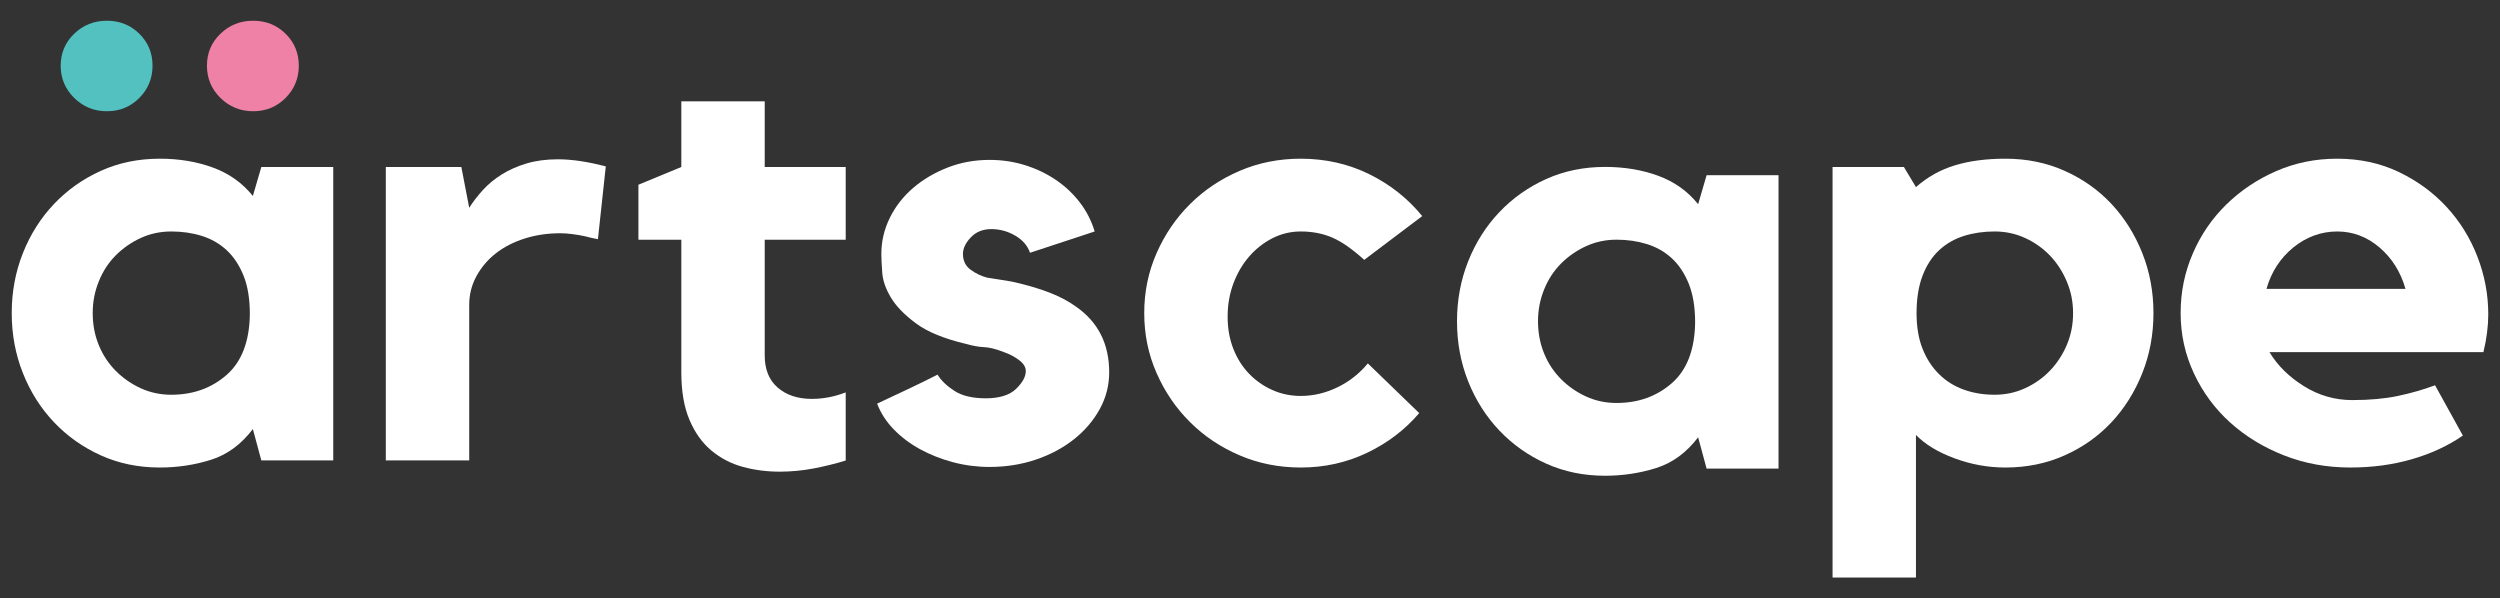 <svg xmlns="http://www.w3.org/2000/svg" width="117" height="28" viewBox="0 0 117 28" fill="none">
  <rect x="0" y="0" width="117" height="28" fill="#333333" stroke="none"/>
  <path d="M12.23 7.815L11.834 9.171C11.344 8.562 10.722 8.119 9.968 7.843C9.213 7.566 8.384 7.427 7.479 7.427C6.479 7.427 5.56 7.616 4.721 7.995C3.882 8.373 3.151 8.89 2.529 9.545C1.907 10.2 1.421 10.967 1.073 11.843C0.724 12.72 0.549 13.657 0.549 14.654C0.549 15.65 0.724 16.587 1.073 17.464C1.421 18.341 1.907 19.107 2.529 19.762C3.151 20.417 3.882 20.934 4.721 21.312C5.56 21.691 6.479 21.88 7.479 21.88C8.308 21.88 9.105 21.76 9.869 21.52C10.632 21.28 11.287 20.8 11.834 20.08L12.23 21.548H15.596V7.815H12.23ZM10.604 17.547C9.897 18.166 9.034 18.474 8.016 18.474C7.507 18.474 7.031 18.373 6.588 18.17C6.145 17.967 5.753 17.695 5.414 17.353C5.075 17.012 4.81 16.61 4.622 16.149C4.434 15.687 4.339 15.19 4.339 14.654C4.339 14.118 4.434 13.643 4.622 13.172C4.81 12.702 5.075 12.296 5.414 11.954C5.753 11.613 6.145 11.34 6.588 11.137C7.031 10.934 7.507 10.833 8.016 10.833C8.525 10.833 9.001 10.902 9.444 11.04C9.887 11.179 10.274 11.4 10.604 11.705C10.933 12.009 11.198 12.407 11.396 12.895C11.594 13.385 11.693 13.989 11.693 14.709C11.674 15.983 11.311 16.929 10.604 17.547Z" fill="white"/>
  <path d="M5.004 0.97C5.603 0.97 6.109 1.173 6.521 1.579C6.933 1.985 7.139 2.484 7.139 3.074C7.139 3.665 6.933 4.168 6.521 4.583C6.109 4.998 5.603 5.206 5.004 5.206C4.405 5.206 3.894 4.998 3.472 4.583C3.05 4.168 2.84 3.665 2.84 3.074C2.84 2.484 3.051 1.985 3.472 1.579C3.894 1.173 4.404 0.97 5.004 0.97Z" fill="#52C1BF"/>
  <path d="M11.848 0.97C12.448 0.97 12.953 1.173 13.366 1.579C13.777 1.985 13.984 2.484 13.984 3.074C13.984 3.665 13.777 4.168 13.366 4.583C12.953 4.998 12.448 5.206 11.848 5.206C11.249 5.206 10.738 4.998 10.316 4.583C9.894 4.168 9.685 3.665 9.685 3.074C9.685 2.484 9.895 1.985 10.316 1.579C10.738 1.173 11.248 0.97 11.848 0.97Z" fill="#EE81A5"/>
  <path d="M21.959 9.725C22.147 9.43 22.364 9.149 22.61 8.881C22.855 8.614 23.147 8.373 23.486 8.161C23.826 7.949 24.212 7.778 24.646 7.649C25.079 7.52 25.569 7.455 26.117 7.455C26.758 7.455 27.503 7.566 28.351 7.787L27.983 11.193C27.776 11.156 27.568 11.11 27.361 11.054C27.191 11.017 27.003 10.985 26.795 10.957C26.587 10.93 26.399 10.916 26.23 10.916C25.626 10.916 25.066 10.999 24.547 11.165C24.028 11.331 23.581 11.562 23.203 11.857C22.826 12.153 22.525 12.508 22.298 12.923C22.072 13.338 21.959 13.786 21.959 14.266V21.548H18.056V7.815H21.591L21.959 9.725Z" fill="white"/>
  <path d="M36.397 18.14C36.803 18.492 37.335 18.668 37.995 18.668C38.523 18.668 39.051 18.567 39.579 18.364V21.552C39.107 21.698 38.608 21.822 38.08 21.923C37.552 22.023 37.024 22.074 36.496 22.074C35.892 22.074 35.318 22 34.771 21.852C34.224 21.704 33.734 21.451 33.3 21.091C32.866 20.731 32.522 20.251 32.268 19.651C32.013 19.051 31.886 18.308 31.886 17.422V11.22H29.878V8.645L31.886 7.815V4.742H35.789V7.815H39.579V11.22H35.789V16.64C35.789 17.288 35.991 17.788 36.397 18.14Z" fill="white"/>
  <path d="M50.355 14.349C51.391 15.069 51.91 16.094 51.91 17.423C51.91 18.032 51.764 18.604 51.472 19.139C51.179 19.674 50.779 20.145 50.27 20.551C49.761 20.957 49.167 21.276 48.488 21.506C47.809 21.737 47.083 21.853 46.31 21.853C45.725 21.853 45.154 21.779 44.599 21.631C44.043 21.483 43.528 21.28 43.058 21.022C42.586 20.764 42.176 20.454 41.827 20.094C41.478 19.735 41.219 19.333 41.049 18.89C41.483 18.687 41.964 18.461 42.492 18.212C43.02 17.962 43.482 17.736 43.877 17.533C44.047 17.81 44.311 18.064 44.67 18.295C45.027 18.526 45.518 18.641 46.14 18.641C46.763 18.641 47.253 18.493 47.554 18.198C47.856 17.903 48.007 17.626 48.007 17.367C48.007 17.183 47.904 17.012 47.696 16.855C47.488 16.698 47.253 16.573 46.989 16.481C46.612 16.334 46.3 16.255 46.056 16.246C45.81 16.237 45.528 16.186 45.207 16.094C44.189 15.854 43.411 15.536 42.874 15.138C42.336 14.742 41.945 14.34 41.7 13.934C41.455 13.528 41.318 13.141 41.29 12.771C41.261 12.402 41.247 12.107 41.247 11.885C41.247 11.294 41.379 10.732 41.643 10.196C41.907 9.661 42.27 9.195 42.732 8.798C43.194 8.401 43.731 8.083 44.345 7.843C44.957 7.603 45.612 7.483 46.31 7.483C46.894 7.483 47.451 7.566 47.978 7.732C48.506 7.898 48.987 8.129 49.421 8.424C49.855 8.72 50.227 9.071 50.538 9.476C50.849 9.882 51.081 10.335 51.231 10.833L48.205 11.83C48.092 11.498 47.861 11.23 47.512 11.027C47.163 10.824 46.791 10.722 46.395 10.722C45.999 10.722 45.678 10.851 45.433 11.11C45.188 11.368 45.066 11.627 45.066 11.885C45.066 12.199 45.183 12.444 45.419 12.619C45.655 12.794 45.914 12.919 46.197 12.993C46.404 13.03 46.607 13.062 46.805 13.089C47.003 13.117 47.196 13.149 47.385 13.186C48.045 13.334 48.615 13.5 49.096 13.685C49.577 13.869 49.996 14.091 50.355 14.349Z" fill="white"/>
  <path d="M60.875 10.833C60.404 10.833 59.961 10.939 59.546 11.151C59.131 11.363 58.768 11.649 58.457 12.009C58.146 12.369 57.901 12.789 57.722 13.269C57.543 13.75 57.453 14.266 57.453 14.82C57.453 15.373 57.543 15.876 57.722 16.329C57.901 16.782 58.146 17.169 58.457 17.491C58.768 17.814 59.131 18.068 59.546 18.253C59.961 18.438 60.404 18.53 60.875 18.53C61.46 18.53 62.031 18.396 62.587 18.128C63.143 17.861 63.619 17.487 64.015 17.007L66.419 19.333C65.758 20.108 64.948 20.727 63.986 21.188C63.025 21.649 61.988 21.88 60.875 21.88C59.857 21.88 58.905 21.691 58.019 21.312C57.133 20.934 56.359 20.417 55.7 19.762C55.039 19.107 54.516 18.341 54.13 17.464C53.743 16.587 53.55 15.65 53.55 14.654C53.55 13.657 53.743 12.72 54.13 11.843C54.516 10.967 55.039 10.2 55.7 9.545C56.359 8.891 57.133 8.373 58.019 7.995C58.905 7.616 59.857 7.427 60.875 7.427C62.026 7.427 63.091 7.667 64.072 8.147C65.051 8.627 65.881 9.282 66.56 10.113L63.845 12.162C63.298 11.663 62.803 11.317 62.36 11.123C61.917 10.93 61.422 10.833 60.875 10.833Z" fill="white"/>
  <path d="M83.235 8.199V21.932H79.869L79.473 20.465C78.925 21.185 78.27 21.665 77.507 21.905C76.743 22.144 75.947 22.265 75.117 22.265C74.118 22.265 73.198 22.075 72.36 21.697C71.52 21.319 70.79 20.802 70.168 20.146C69.545 19.492 69.06 18.725 68.711 17.849C68.362 16.972 68.188 16.035 68.188 15.038C68.188 14.041 68.362 13.105 68.711 12.228C69.06 11.352 69.545 10.585 70.168 9.93C70.79 9.275 71.52 8.758 72.36 8.379C73.198 8.001 74.117 7.812 75.117 7.812C76.022 7.812 76.852 7.95 77.606 8.227C78.36 8.504 78.982 8.947 79.473 9.556L79.869 8.199H83.235ZM79.332 15.094C79.332 14.374 79.232 13.769 79.034 13.28C78.836 12.791 78.572 12.394 78.243 12.089C77.912 11.785 77.525 11.563 77.083 11.425C76.64 11.287 76.164 11.217 75.654 11.217C75.145 11.217 74.669 11.319 74.226 11.522C73.783 11.725 73.392 11.997 73.052 12.339C72.713 12.68 72.448 13.086 72.261 13.557C72.072 14.028 71.978 14.522 71.978 15.038C71.978 15.555 72.072 16.072 72.261 16.533C72.448 16.995 72.713 17.396 73.052 17.738C73.392 18.08 73.783 18.352 74.226 18.555C74.669 18.758 75.145 18.859 75.654 18.859C76.673 18.859 77.535 18.55 78.243 17.931C78.95 17.313 79.313 16.367 79.332 15.094Z" fill="white"/>
  <path d="M93.853 7.427C94.852 7.427 95.776 7.616 96.624 7.995C97.473 8.373 98.204 8.89 98.817 9.545C99.429 10.2 99.91 10.967 100.259 11.843C100.608 12.72 100.782 13.657 100.782 14.654C100.782 15.65 100.608 16.587 100.259 17.464C99.91 18.341 99.429 19.107 98.817 19.762C98.204 20.417 97.473 20.934 96.624 21.312C95.776 21.691 94.852 21.88 93.853 21.88C93.042 21.88 92.25 21.737 91.477 21.451C90.704 21.165 90.1 20.8 89.667 20.357V27.03H85.764V7.815H89.102L89.667 8.756C90.214 8.276 90.827 7.935 91.506 7.732C92.184 7.529 92.967 7.427 93.853 7.427ZM93.344 18.474C93.853 18.474 94.329 18.373 94.772 18.17C95.215 17.967 95.602 17.695 95.932 17.353C96.261 17.012 96.526 16.61 96.724 16.149C96.922 15.687 97.02 15.189 97.02 14.654C97.02 14.118 96.922 13.643 96.724 13.172C96.526 12.702 96.261 12.296 95.932 11.954C95.602 11.613 95.215 11.34 94.772 11.137C94.329 10.934 93.853 10.833 93.344 10.833C92.835 10.833 92.358 10.902 91.916 11.04C91.473 11.179 91.085 11.4 90.756 11.705C90.426 12.009 90.167 12.407 89.978 12.895C89.79 13.385 89.695 13.971 89.695 14.654C89.695 15.3 89.79 15.858 89.978 16.329C90.167 16.799 90.426 17.196 90.756 17.519C91.085 17.842 91.473 18.082 91.916 18.239C92.358 18.396 92.835 18.474 93.344 18.474Z" fill="white"/>
  <path d="M109.38 7.427C110.436 7.427 111.397 7.635 112.265 8.05C113.131 8.465 113.877 9.01 114.499 9.684C115.121 10.358 115.602 11.133 115.942 12.009C116.281 12.886 116.451 13.786 116.451 14.709C116.451 15.263 116.375 15.854 116.224 16.481H106.212C106.589 17.108 107.127 17.639 107.824 18.073C108.521 18.507 109.276 18.724 110.087 18.724C110.898 18.724 111.61 18.659 112.222 18.53C112.834 18.401 113.414 18.234 113.961 18.031L115.262 20.385C114.565 20.865 113.768 21.234 112.873 21.492C111.977 21.751 111.02 21.88 110.002 21.88C108.89 21.88 107.853 21.691 106.891 21.312C105.929 20.934 105.09 20.422 104.374 19.776C103.657 19.13 103.091 18.364 102.677 17.478C102.262 16.592 102.054 15.65 102.054 14.654C102.054 13.657 102.243 12.748 102.62 11.871C102.997 10.994 103.52 10.228 104.19 9.573C104.859 8.918 105.636 8.396 106.523 8.009C107.409 7.621 108.361 7.427 109.38 7.427ZM112.576 13.518C112.35 12.725 111.944 12.079 111.359 11.58C110.775 11.082 110.115 10.833 109.38 10.833C108.645 10.833 107.941 11.082 107.329 11.58C106.716 12.079 106.297 12.725 106.071 13.518H112.576Z" fill="white"/>
</svg>